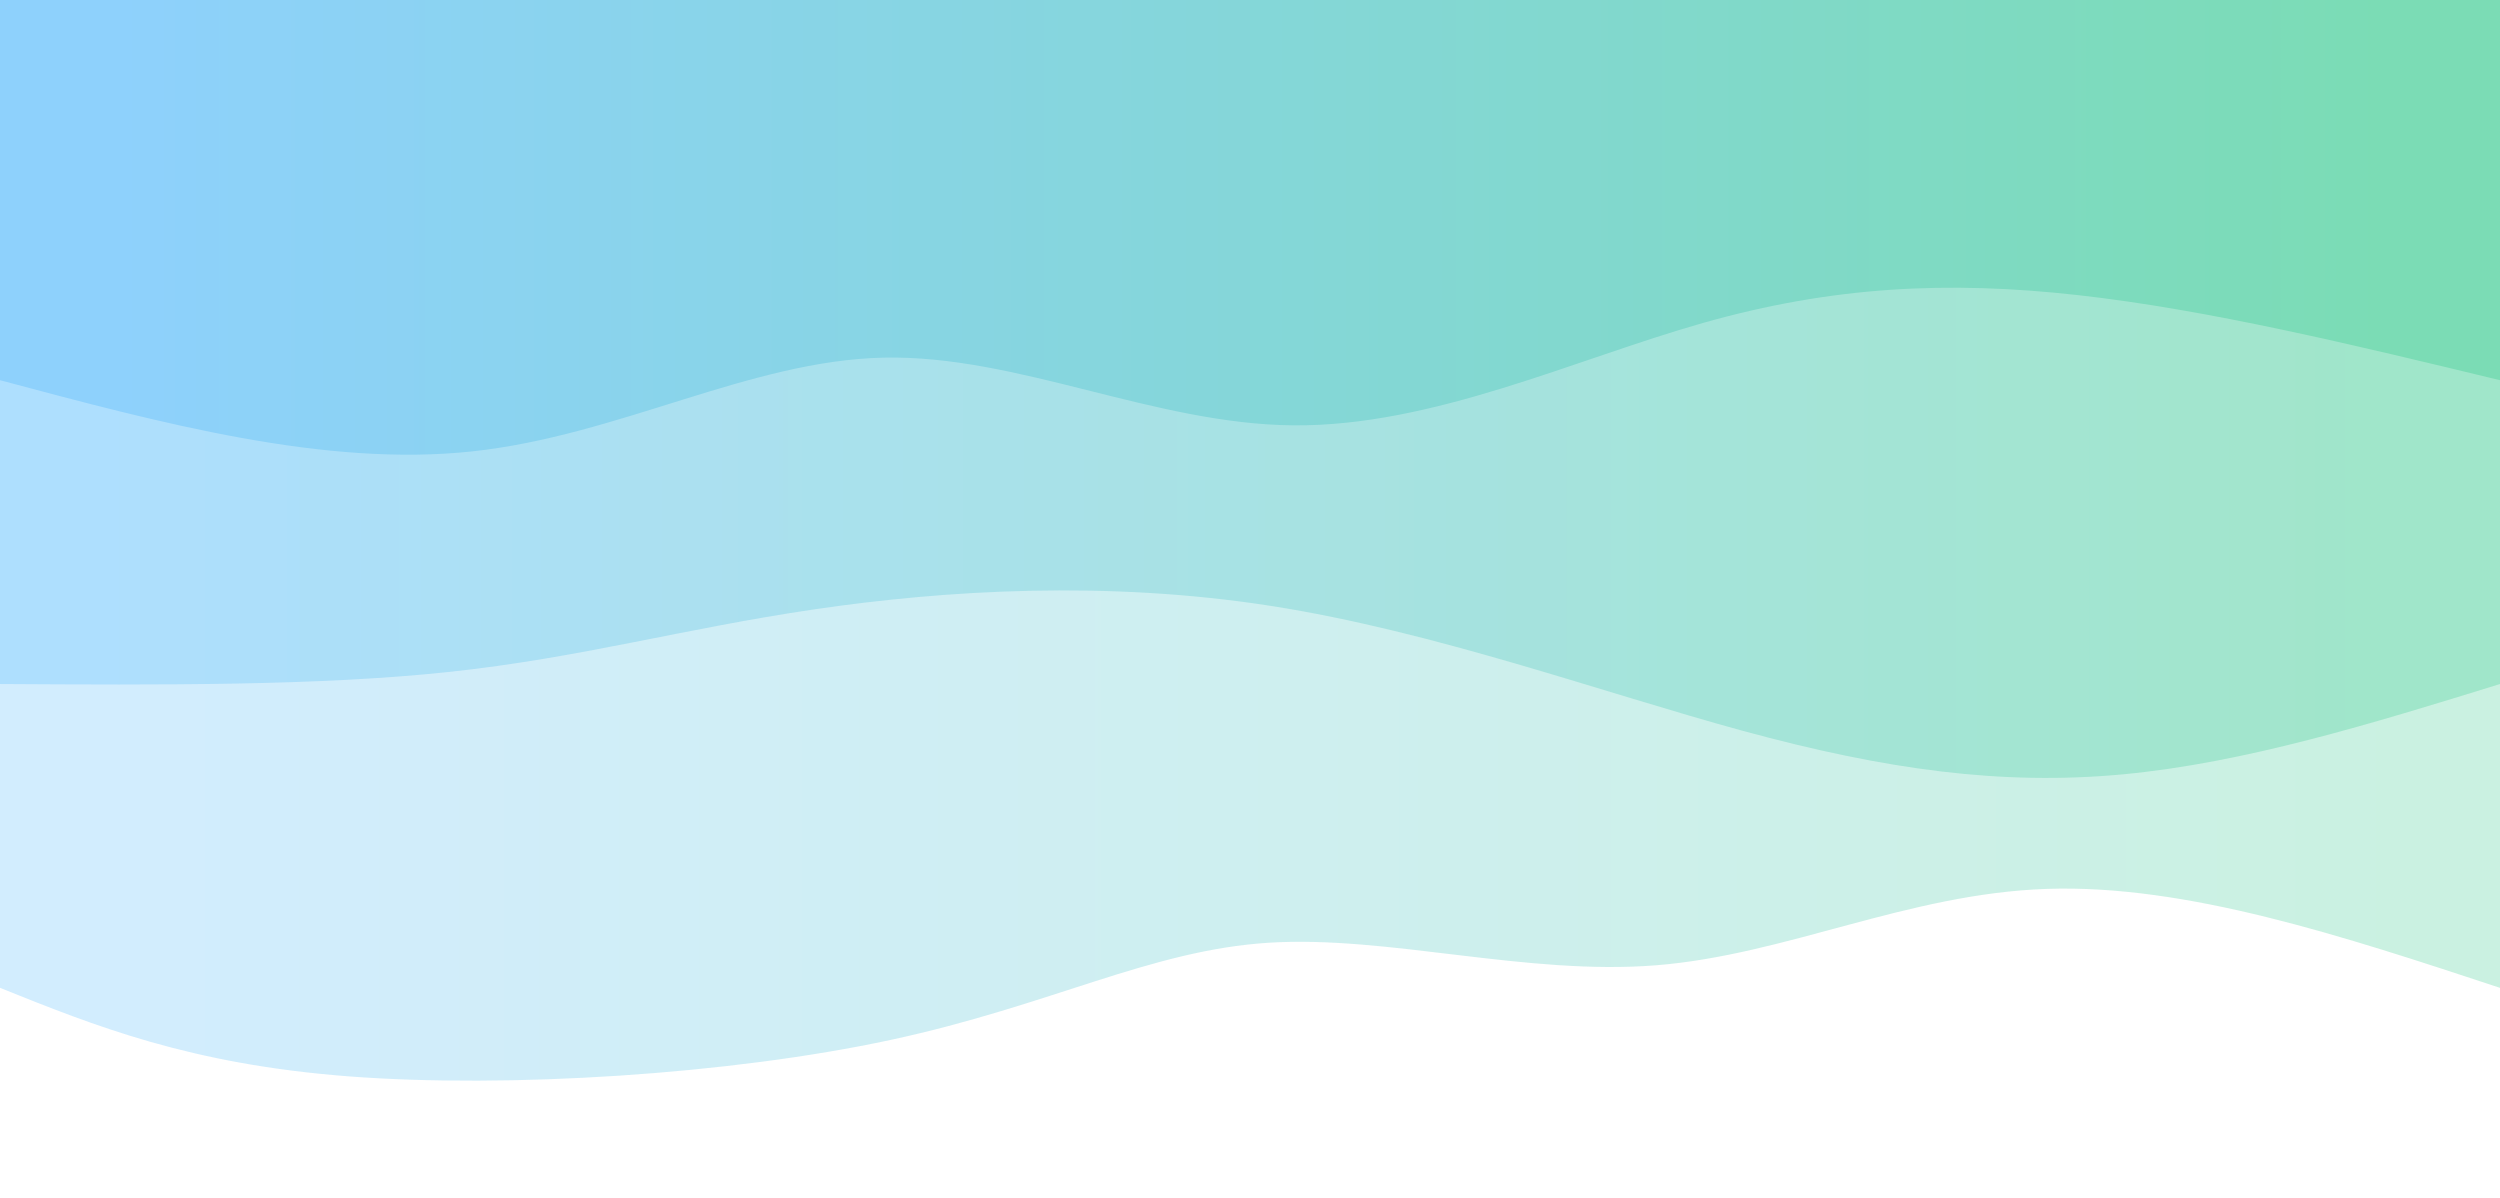 <svg width="100%" height="100%" id="svg" viewBox="0 0 1440 690" xmlns="http://www.w3.org/2000/svg" class="transition duration-300 ease-in-out delay-150"><style>
          .path-0{
            animation:pathAnim-0 4s;
            animation-timing-function: linear;
            animation-iteration-count: infinite;
          }
          @keyframes pathAnim-0{
            0%{
              d: path("M 0,700 L 0,131 C 90.408,160.856 180.815,190.713 261,188 C 341.185,185.287 411.146,150.005 486,144 C 560.854,137.995 640.6,161.267 709,157 C 777.4,152.733 834.454,120.928 927,101 C 1019.546,81.072 1147.585,73.021 1239,80 C 1330.415,86.979 1385.208,108.99 1440,131 L 1440,700 L 0,700 Z");
            }
            25%{
              d: path("M 0,700 L 0,131 C 72.082,98.841 144.164,66.682 230,70 C 315.836,73.318 415.426,112.113 509,130 C 602.574,147.887 690.133,144.867 752,144 C 813.867,143.133 850.041,144.421 923,134 C 995.959,123.579 1105.703,101.451 1198,99 C 1290.297,96.549 1365.149,113.774 1440,131 L 1440,700 L 0,700 Z");
            }
            50%{
              d: path("M 0,700 L 0,131 C 82.977,91.785 165.954,52.569 236,74 C 306.046,95.431 363.162,177.508 436,196 C 508.838,214.492 597.4,169.4 683,146 C 768.6,122.6 851.238,120.892 928,113 C 1004.762,105.108 1075.646,91.031 1160,93 C 1244.354,94.969 1342.177,112.985 1440,131 L 1440,700 L 0,700 Z");
            }
            75%{
              d: path("M 0,700 L 0,131 C 87.951,141.174 175.903,151.349 241,163 C 306.097,174.651 348.341,187.779 435,190 C 521.659,192.221 652.733,183.533 737,160 C 821.267,136.467 858.726,98.087 921,104 C 983.274,109.913 1070.364,160.118 1161,172 C 1251.636,183.882 1345.818,157.441 1440,131 L 1440,700 L 0,700 Z");
            }
            100%{
              d: path("M 0,700 L 0,131 C 90.408,160.856 180.815,190.713 261,188 C 341.185,185.287 411.146,150.005 486,144 C 560.854,137.995 640.6,161.267 709,157 C 777.4,152.733 834.454,120.928 927,101 C 1019.546,81.072 1147.585,73.021 1239,80 C 1330.415,86.979 1385.208,108.99 1440,131 L 1440,700 L 0,700 Z");
            }
          }</style><defs><linearGradient id="gradient" x1="0%" y1="50%" x2="100%" y2="50%"><stop offset="5%" stop-color="#7bdcb5"></stop><stop offset="95%" stop-color="#8ED1FC"></stop></linearGradient></defs><path d="M 0,700 L 0,131 C 90.408,160.856 180.815,190.713 261,188 C 341.185,185.287 411.146,150.005 486,144 C 560.854,137.995 640.6,161.267 709,157 C 777.4,152.733 834.454,120.928 927,101 C 1019.546,81.072 1147.585,73.021 1239,80 C 1330.415,86.979 1385.208,108.99 1440,131 L 1440,700 L 0,700 Z" stroke="none" stroke-width="0" fill="url(#gradient)" fill-opacity="0.4" class="transition-all duration-300 ease-in-out delay-150 path-0" transform="rotate(-180 720 350)"></path><style>
          .path-1{
            animation:pathAnim-1 4s;
            animation-timing-function: linear;
            animation-iteration-count: infinite;
          }
          @keyframes pathAnim-1{
            0%{
              d: path("M 0,700 L 0,306 C 73.369,283.318 146.738,260.636 217,254 C 287.262,247.364 354.415,256.774 436,279 C 517.585,301.226 613.6,336.267 708,351 C 802.4,365.733 895.185,360.159 971,349 C 1046.815,337.841 1105.662,321.097 1181,313 C 1256.338,304.903 1348.169,305.451 1440,306 L 1440,700 L 0,700 Z");
            }
            25%{
              d: path("M 0,700 L 0,306 C 72.9,299.774 145.8,293.549 232,306 C 318.2,318.451 417.7,349.579 489,343 C 560.3,336.421 603.4,292.133 683,289 C 762.6,285.867 878.7,323.887 971,325 C 1063.3,326.113 1131.8,290.318 1206,281 C 1280.2,271.682 1360.1,288.841 1440,306 L 1440,700 L 0,700 Z");
            }
            50%{
              d: path("M 0,700 L 0,306 C 102.846,278.423 205.692,250.846 274,272 C 342.308,293.154 376.077,363.038 458,364 C 539.923,364.962 670,297 744,299 C 818,301 835.923,372.962 918,370 C 1000.077,367.038 1146.308,289.154 1244,266 C 1341.692,242.846 1390.846,274.423 1440,306 L 1440,700 L 0,700 Z");
            }
            75%{
              d: path("M 0,700 L 0,306 C 101.826,310.936 203.651,315.872 277,326 C 350.349,336.128 395.221,351.449 469,357 C 542.779,362.551 645.467,358.333 735,341 C 824.533,323.667 900.913,293.218 972,284 C 1043.087,274.782 1108.882,286.795 1186,294 C 1263.118,301.205 1351.559,303.603 1440,306 L 1440,700 L 0,700 Z");
            }
            100%{
              d: path("M 0,700 L 0,306 C 73.369,283.318 146.738,260.636 217,254 C 287.262,247.364 354.415,256.774 436,279 C 517.585,301.226 613.6,336.267 708,351 C 802.4,365.733 895.185,360.159 971,349 C 1046.815,337.841 1105.662,321.097 1181,313 C 1256.338,304.903 1348.169,305.451 1440,306 L 1440,700 L 0,700 Z");
            }
          }</style><defs><linearGradient id="gradient" x1="0%" y1="50%" x2="100%" y2="50%"><stop offset="5%" stop-color="#7bdcb5"></stop><stop offset="95%" stop-color="#8ED1FC"></stop></linearGradient></defs><path d="M 0,700 L 0,306 C 73.369,283.318 146.738,260.636 217,254 C 287.262,247.364 354.415,256.774 436,279 C 517.585,301.226 613.6,336.267 708,351 C 802.4,365.733 895.185,360.159 971,349 C 1046.815,337.841 1105.662,321.097 1181,313 C 1256.338,304.903 1348.169,305.451 1440,306 L 1440,700 L 0,700 Z" stroke="none" stroke-width="0" fill="url(#gradient)" fill-opacity="0.53" class="transition-all duration-300 ease-in-out delay-150 path-1" transform="rotate(-180 720 350)"></path><style>
          .path-2{
            animation:pathAnim-2 4s;
            animation-timing-function: linear;
            animation-iteration-count: infinite;
          }
          @keyframes pathAnim-2{
            0%{
              d: path("M 0,700 L 0,481 C 83.877,501.282 167.754,521.564 243,530 C 318.246,538.436 384.862,535.026 459,514 C 533.138,492.974 614.8,454.333 695,455 C 775.2,455.667 853.938,495.641 931,494 C 1008.062,492.359 1083.446,449.103 1168,440 C 1252.554,430.897 1346.277,455.949 1440,481 L 1440,700 L 0,700 Z");
            }
            25%{
              d: path("M 0,700 L 0,481 C 100.421,464.767 200.841,448.533 276,458 C 351.159,467.467 401.056,502.633 459,510 C 516.944,517.367 582.933,496.933 679,472 C 775.067,447.067 901.21,417.633 991,420 C 1080.79,422.367 1134.226,456.533 1203,472 C 1271.774,487.467 1355.887,484.233 1440,481 L 1440,700 L 0,700 Z");
            }
            50%{
              d: path("M 0,700 L 0,481 C 80.459,478.695 160.918,476.39 227,489 C 293.082,501.61 344.787,529.136 439,515 C 533.213,500.864 669.933,445.067 762,426 C 854.067,406.933 901.479,424.597 976,431 C 1050.521,437.403 1152.149,432.544 1234,439 C 1315.851,445.456 1377.926,463.228 1440,481 L 1440,700 L 0,700 Z");
            }
            75%{
              d: path("M 0,700 L 0,481 C 91.472,453.082 182.944,425.164 260,429 C 337.056,432.836 399.697,468.426 485,497 C 570.303,525.574 678.267,547.133 750,532 C 821.733,516.867 857.236,465.041 933,442 C 1008.764,418.959 1124.79,424.703 1216,436 C 1307.21,447.297 1373.605,464.149 1440,481 L 1440,700 L 0,700 Z");
            }
            100%{
              d: path("M 0,700 L 0,481 C 83.877,501.282 167.754,521.564 243,530 C 318.246,538.436 384.862,535.026 459,514 C 533.138,492.974 614.8,454.333 695,455 C 775.2,455.667 853.938,495.641 931,494 C 1008.062,492.359 1083.446,449.103 1168,440 C 1252.554,430.897 1346.277,455.949 1440,481 L 1440,700 L 0,700 Z");
            }
          }</style><defs><linearGradient id="gradient" x1="0%" y1="50%" x2="100%" y2="50%"><stop offset="5%" stop-color="#7bdcb5"></stop><stop offset="95%" stop-color="#8ED1FC"></stop></linearGradient></defs><path d="M 0,700 L 0,481 C 83.877,501.282 167.754,521.564 243,530 C 318.246,538.436 384.862,535.026 459,514 C 533.138,492.974 614.8,454.333 695,455 C 775.2,455.667 853.938,495.641 931,494 C 1008.062,492.359 1083.446,449.103 1168,440 C 1252.554,430.897 1346.277,455.949 1440,481 L 1440,700 L 0,700 Z" stroke="none" stroke-width="0" fill="url(#gradient)" fill-opacity="1" class="transition-all duration-300 ease-in-out delay-150 path-2" transform="rotate(-180 720 350)"></path></svg>